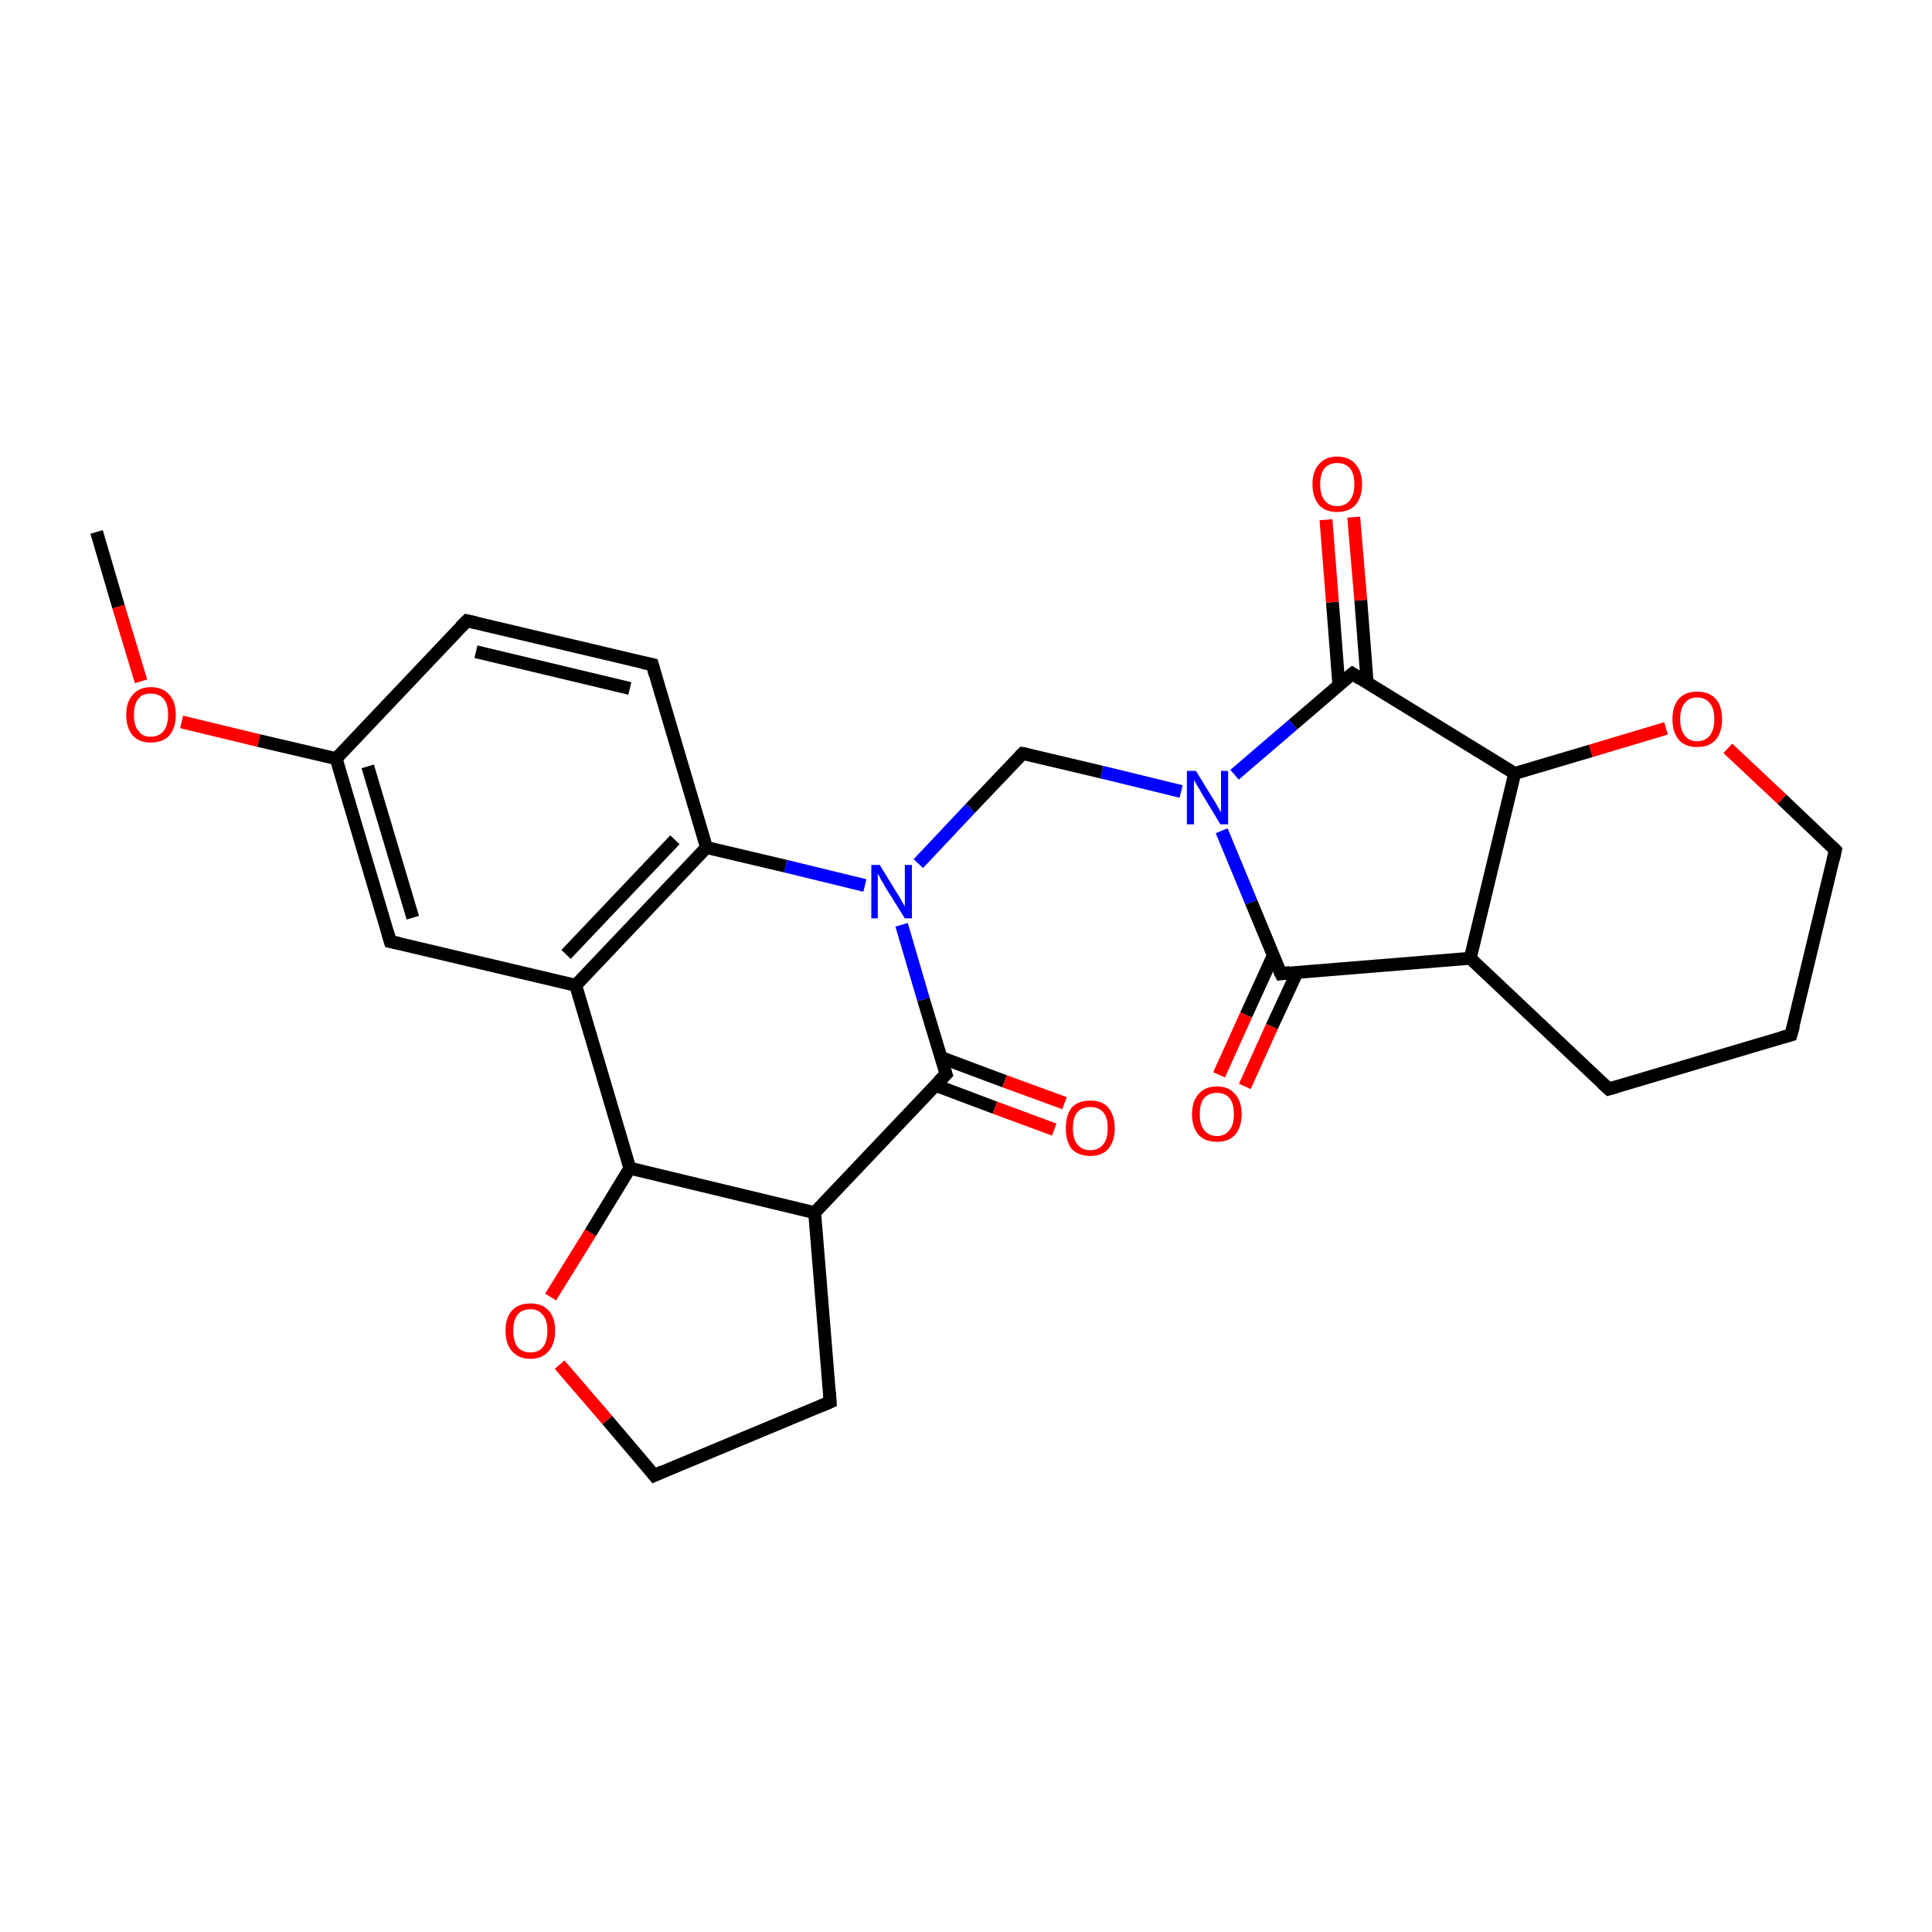 <?xml version='1.0' encoding='iso-8859-1'?>
<svg version='1.1' baseProfile='full'
              xmlns='http://www.w3.org/2000/svg'
                      xmlns:rdkit='http://www.rdkit.org/xml'
                      xmlns:xlink='http://www.w3.org/1999/xlink'
                  xml:space='preserve'
width='300px' height='300px' viewBox='0 0 300 300'>
<!-- END OF HEADER -->
<rect style='opacity:1.0;fill:#FFFFFF;stroke:none' width='300.0' height='300.0' x='0.0' y='0.0'> </rect>
<path class='bond-0 atom-0 atom-1' d='M 15.0,82.6 L 18.4,94.2' style='fill:none;fill-rule:evenodd;stroke:#000000;stroke-width:2.0px;stroke-linecap:butt;stroke-linejoin:miter;stroke-opacity:1' />
<path class='bond-0 atom-0 atom-1' d='M 18.4,94.2 L 21.9,105.8' style='fill:none;fill-rule:evenodd;stroke:#FF0000;stroke-width:2.0px;stroke-linecap:butt;stroke-linejoin:miter;stroke-opacity:1' />
<path class='bond-1 atom-1 atom-2' d='M 28.2,112.1 L 40.2,115.0' style='fill:none;fill-rule:evenodd;stroke:#FF0000;stroke-width:2.0px;stroke-linecap:butt;stroke-linejoin:miter;stroke-opacity:1' />
<path class='bond-1 atom-1 atom-2' d='M 40.2,115.0 L 52.2,117.8' style='fill:none;fill-rule:evenodd;stroke:#000000;stroke-width:2.0px;stroke-linecap:butt;stroke-linejoin:miter;stroke-opacity:1' />
<path class='bond-2 atom-2 atom-3' d='M 52.2,117.8 L 60.6,146.2' style='fill:none;fill-rule:evenodd;stroke:#000000;stroke-width:2.0px;stroke-linecap:butt;stroke-linejoin:miter;stroke-opacity:1' />
<path class='bond-2 atom-2 atom-3' d='M 57.1,119.0 L 64.1,142.5' style='fill:none;fill-rule:evenodd;stroke:#000000;stroke-width:2.0px;stroke-linecap:butt;stroke-linejoin:miter;stroke-opacity:1' />
<path class='bond-3 atom-2 atom-7' d='M 52.2,117.8 L 72.5,96.4' style='fill:none;fill-rule:evenodd;stroke:#000000;stroke-width:2.0px;stroke-linecap:butt;stroke-linejoin:miter;stroke-opacity:1' />
<path class='bond-4 atom-3 atom-4' d='M 60.6,146.2 L 89.4,153.0' style='fill:none;fill-rule:evenodd;stroke:#000000;stroke-width:2.0px;stroke-linecap:butt;stroke-linejoin:miter;stroke-opacity:1' />
<path class='bond-5 atom-4 atom-5' d='M 89.4,153.0 L 109.7,131.6' style='fill:none;fill-rule:evenodd;stroke:#000000;stroke-width:2.0px;stroke-linecap:butt;stroke-linejoin:miter;stroke-opacity:1' />
<path class='bond-5 atom-4 atom-5' d='M 87.9,148.2 L 104.8,130.4' style='fill:none;fill-rule:evenodd;stroke:#000000;stroke-width:2.0px;stroke-linecap:butt;stroke-linejoin:miter;stroke-opacity:1' />
<path class='bond-6 atom-4 atom-15' d='M 89.4,153.0 L 97.8,181.4' style='fill:none;fill-rule:evenodd;stroke:#000000;stroke-width:2.0px;stroke-linecap:butt;stroke-linejoin:miter;stroke-opacity:1' />
<path class='bond-7 atom-5 atom-6' d='M 109.7,131.6 L 101.3,103.2' style='fill:none;fill-rule:evenodd;stroke:#000000;stroke-width:2.0px;stroke-linecap:butt;stroke-linejoin:miter;stroke-opacity:1' />
<path class='bond-8 atom-5 atom-8' d='M 109.7,131.6 L 122.0,134.5' style='fill:none;fill-rule:evenodd;stroke:#000000;stroke-width:2.0px;stroke-linecap:butt;stroke-linejoin:miter;stroke-opacity:1' />
<path class='bond-8 atom-5 atom-8' d='M 122.0,134.5 L 134.3,137.5' style='fill:none;fill-rule:evenodd;stroke:#0000FF;stroke-width:2.0px;stroke-linecap:butt;stroke-linejoin:miter;stroke-opacity:1' />
<path class='bond-9 atom-6 atom-7' d='M 101.3,103.2 L 72.5,96.4' style='fill:none;fill-rule:evenodd;stroke:#000000;stroke-width:2.0px;stroke-linecap:butt;stroke-linejoin:miter;stroke-opacity:1' />
<path class='bond-9 atom-6 atom-7' d='M 97.8,106.9 L 73.9,101.2' style='fill:none;fill-rule:evenodd;stroke:#000000;stroke-width:2.0px;stroke-linecap:butt;stroke-linejoin:miter;stroke-opacity:1' />
<path class='bond-10 atom-8 atom-9' d='M 140.0,143.6 L 143.4,155.2' style='fill:none;fill-rule:evenodd;stroke:#0000FF;stroke-width:2.0px;stroke-linecap:butt;stroke-linejoin:miter;stroke-opacity:1' />
<path class='bond-10 atom-8 atom-9' d='M 143.4,155.2 L 146.9,166.8' style='fill:none;fill-rule:evenodd;stroke:#000000;stroke-width:2.0px;stroke-linecap:butt;stroke-linejoin:miter;stroke-opacity:1' />
<path class='bond-11 atom-8 atom-16' d='M 142.6,134.1 L 150.7,125.5' style='fill:none;fill-rule:evenodd;stroke:#0000FF;stroke-width:2.0px;stroke-linecap:butt;stroke-linejoin:miter;stroke-opacity:1' />
<path class='bond-11 atom-8 atom-16' d='M 150.7,125.5 L 158.8,117.0' style='fill:none;fill-rule:evenodd;stroke:#000000;stroke-width:2.0px;stroke-linecap:butt;stroke-linejoin:miter;stroke-opacity:1' />
<path class='bond-12 atom-9 atom-10' d='M 145.2,168.5 L 154.5,172.0' style='fill:none;fill-rule:evenodd;stroke:#000000;stroke-width:2.0px;stroke-linecap:butt;stroke-linejoin:miter;stroke-opacity:1' />
<path class='bond-12 atom-9 atom-10' d='M 154.5,172.0 L 163.7,175.4' style='fill:none;fill-rule:evenodd;stroke:#FF0000;stroke-width:2.0px;stroke-linecap:butt;stroke-linejoin:miter;stroke-opacity:1' />
<path class='bond-12 atom-9 atom-10' d='M 146.1,164.2 L 156.0,167.9' style='fill:none;fill-rule:evenodd;stroke:#000000;stroke-width:2.0px;stroke-linecap:butt;stroke-linejoin:miter;stroke-opacity:1' />
<path class='bond-12 atom-9 atom-10' d='M 156.0,167.9 L 165.3,171.3' style='fill:none;fill-rule:evenodd;stroke:#FF0000;stroke-width:2.0px;stroke-linecap:butt;stroke-linejoin:miter;stroke-opacity:1' />
<path class='bond-13 atom-9 atom-11' d='M 146.9,166.8 L 126.5,188.3' style='fill:none;fill-rule:evenodd;stroke:#000000;stroke-width:2.0px;stroke-linecap:butt;stroke-linejoin:miter;stroke-opacity:1' />
<path class='bond-14 atom-11 atom-12' d='M 126.5,188.3 L 128.9,217.7' style='fill:none;fill-rule:evenodd;stroke:#000000;stroke-width:2.0px;stroke-linecap:butt;stroke-linejoin:miter;stroke-opacity:1' />
<path class='bond-15 atom-11 atom-15' d='M 126.5,188.3 L 97.8,181.4' style='fill:none;fill-rule:evenodd;stroke:#000000;stroke-width:2.0px;stroke-linecap:butt;stroke-linejoin:miter;stroke-opacity:1' />
<path class='bond-16 atom-12 atom-13' d='M 128.9,217.7 L 101.6,229.1' style='fill:none;fill-rule:evenodd;stroke:#000000;stroke-width:2.0px;stroke-linecap:butt;stroke-linejoin:miter;stroke-opacity:1' />
<path class='bond-17 atom-13 atom-14' d='M 101.6,229.1 L 94.3,220.5' style='fill:none;fill-rule:evenodd;stroke:#000000;stroke-width:2.0px;stroke-linecap:butt;stroke-linejoin:miter;stroke-opacity:1' />
<path class='bond-17 atom-13 atom-14' d='M 94.3,220.5 L 86.9,211.9' style='fill:none;fill-rule:evenodd;stroke:#FF0000;stroke-width:2.0px;stroke-linecap:butt;stroke-linejoin:miter;stroke-opacity:1' />
<path class='bond-18 atom-14 atom-15' d='M 85.5,201.4 L 91.7,191.4' style='fill:none;fill-rule:evenodd;stroke:#FF0000;stroke-width:2.0px;stroke-linecap:butt;stroke-linejoin:miter;stroke-opacity:1' />
<path class='bond-18 atom-14 atom-15' d='M 91.7,191.4 L 97.8,181.4' style='fill:none;fill-rule:evenodd;stroke:#000000;stroke-width:2.0px;stroke-linecap:butt;stroke-linejoin:miter;stroke-opacity:1' />
<path class='bond-19 atom-16 atom-17' d='M 158.8,117.0 L 171.1,119.9' style='fill:none;fill-rule:evenodd;stroke:#000000;stroke-width:2.0px;stroke-linecap:butt;stroke-linejoin:miter;stroke-opacity:1' />
<path class='bond-19 atom-16 atom-17' d='M 171.1,119.9 L 183.4,122.9' style='fill:none;fill-rule:evenodd;stroke:#0000FF;stroke-width:2.0px;stroke-linecap:butt;stroke-linejoin:miter;stroke-opacity:1' />
<path class='bond-20 atom-17 atom-18' d='M 189.7,129.0 L 194.3,140.1' style='fill:none;fill-rule:evenodd;stroke:#0000FF;stroke-width:2.0px;stroke-linecap:butt;stroke-linejoin:miter;stroke-opacity:1' />
<path class='bond-20 atom-17 atom-18' d='M 194.3,140.1 L 198.9,151.2' style='fill:none;fill-rule:evenodd;stroke:#000000;stroke-width:2.0px;stroke-linecap:butt;stroke-linejoin:miter;stroke-opacity:1' />
<path class='bond-21 atom-17 atom-26' d='M 191.7,120.3 L 200.8,112.5' style='fill:none;fill-rule:evenodd;stroke:#0000FF;stroke-width:2.0px;stroke-linecap:butt;stroke-linejoin:miter;stroke-opacity:1' />
<path class='bond-21 atom-17 atom-26' d='M 200.8,112.5 L 210.0,104.6' style='fill:none;fill-rule:evenodd;stroke:#000000;stroke-width:2.0px;stroke-linecap:butt;stroke-linejoin:miter;stroke-opacity:1' />
<path class='bond-22 atom-18 atom-19' d='M 197.7,148.4 L 193.5,157.6' style='fill:none;fill-rule:evenodd;stroke:#000000;stroke-width:2.0px;stroke-linecap:butt;stroke-linejoin:miter;stroke-opacity:1' />
<path class='bond-22 atom-18 atom-19' d='M 193.5,157.6 L 189.3,166.9' style='fill:none;fill-rule:evenodd;stroke:#FF0000;stroke-width:2.0px;stroke-linecap:butt;stroke-linejoin:miter;stroke-opacity:1' />
<path class='bond-22 atom-18 atom-19' d='M 201.4,151.0 L 197.5,159.4' style='fill:none;fill-rule:evenodd;stroke:#000000;stroke-width:2.0px;stroke-linecap:butt;stroke-linejoin:miter;stroke-opacity:1' />
<path class='bond-22 atom-18 atom-19' d='M 197.5,159.4 L 193.3,168.7' style='fill:none;fill-rule:evenodd;stroke:#FF0000;stroke-width:2.0px;stroke-linecap:butt;stroke-linejoin:miter;stroke-opacity:1' />
<path class='bond-23 atom-18 atom-20' d='M 198.9,151.2 L 228.3,148.8' style='fill:none;fill-rule:evenodd;stroke:#000000;stroke-width:2.0px;stroke-linecap:butt;stroke-linejoin:miter;stroke-opacity:1' />
<path class='bond-24 atom-20 atom-21' d='M 228.3,148.8 L 249.8,169.1' style='fill:none;fill-rule:evenodd;stroke:#000000;stroke-width:2.0px;stroke-linecap:butt;stroke-linejoin:miter;stroke-opacity:1' />
<path class='bond-25 atom-20 atom-25' d='M 228.3,148.8 L 235.2,120.1' style='fill:none;fill-rule:evenodd;stroke:#000000;stroke-width:2.0px;stroke-linecap:butt;stroke-linejoin:miter;stroke-opacity:1' />
<path class='bond-26 atom-21 atom-22' d='M 249.8,169.1 L 278.1,160.7' style='fill:none;fill-rule:evenodd;stroke:#000000;stroke-width:2.0px;stroke-linecap:butt;stroke-linejoin:miter;stroke-opacity:1' />
<path class='bond-27 atom-22 atom-23' d='M 278.1,160.7 L 285.0,132.0' style='fill:none;fill-rule:evenodd;stroke:#000000;stroke-width:2.0px;stroke-linecap:butt;stroke-linejoin:miter;stroke-opacity:1' />
<path class='bond-28 atom-23 atom-24' d='M 285.0,132.0 L 276.7,124.1' style='fill:none;fill-rule:evenodd;stroke:#000000;stroke-width:2.0px;stroke-linecap:butt;stroke-linejoin:miter;stroke-opacity:1' />
<path class='bond-28 atom-23 atom-24' d='M 276.7,124.1 L 268.3,116.2' style='fill:none;fill-rule:evenodd;stroke:#FF0000;stroke-width:2.0px;stroke-linecap:butt;stroke-linejoin:miter;stroke-opacity:1' />
<path class='bond-29 atom-24 atom-25' d='M 258.7,113.1 L 247.0,116.6' style='fill:none;fill-rule:evenodd;stroke:#FF0000;stroke-width:2.0px;stroke-linecap:butt;stroke-linejoin:miter;stroke-opacity:1' />
<path class='bond-29 atom-24 atom-25' d='M 247.0,116.6 L 235.2,120.1' style='fill:none;fill-rule:evenodd;stroke:#000000;stroke-width:2.0px;stroke-linecap:butt;stroke-linejoin:miter;stroke-opacity:1' />
<path class='bond-30 atom-25 atom-26' d='M 235.2,120.1 L 210.0,104.6' style='fill:none;fill-rule:evenodd;stroke:#000000;stroke-width:2.0px;stroke-linecap:butt;stroke-linejoin:miter;stroke-opacity:1' />
<path class='bond-31 atom-26 atom-27' d='M 212.3,106.1 L 211.3,93.2' style='fill:none;fill-rule:evenodd;stroke:#000000;stroke-width:2.0px;stroke-linecap:butt;stroke-linejoin:miter;stroke-opacity:1' />
<path class='bond-31 atom-26 atom-27' d='M 211.3,93.2 L 210.2,80.3' style='fill:none;fill-rule:evenodd;stroke:#FF0000;stroke-width:2.0px;stroke-linecap:butt;stroke-linejoin:miter;stroke-opacity:1' />
<path class='bond-31 atom-26 atom-27' d='M 207.9,106.4 L 206.9,93.5' style='fill:none;fill-rule:evenodd;stroke:#000000;stroke-width:2.0px;stroke-linecap:butt;stroke-linejoin:miter;stroke-opacity:1' />
<path class='bond-31 atom-26 atom-27' d='M 206.9,93.5 L 205.9,80.7' style='fill:none;fill-rule:evenodd;stroke:#FF0000;stroke-width:2.0px;stroke-linecap:butt;stroke-linejoin:miter;stroke-opacity:1' />
<path d='M 60.2,144.8 L 60.6,146.2 L 62.0,146.5' style='fill:none;stroke:#000000;stroke-width:2.0px;stroke-linecap:butt;stroke-linejoin:miter;stroke-opacity:1;' />
<path d='M 101.7,104.7 L 101.3,103.2 L 99.8,102.9' style='fill:none;stroke:#000000;stroke-width:2.0px;stroke-linecap:butt;stroke-linejoin:miter;stroke-opacity:1;' />
<path d='M 71.5,97.4 L 72.5,96.4 L 73.9,96.7' style='fill:none;stroke:#000000;stroke-width:2.0px;stroke-linecap:butt;stroke-linejoin:miter;stroke-opacity:1;' />
<path d='M 146.7,166.2 L 146.9,166.8 L 145.8,167.9' style='fill:none;stroke:#000000;stroke-width:2.0px;stroke-linecap:butt;stroke-linejoin:miter;stroke-opacity:1;' />
<path d='M 128.8,216.2 L 128.9,217.7 L 127.5,218.3' style='fill:none;stroke:#000000;stroke-width:2.0px;stroke-linecap:butt;stroke-linejoin:miter;stroke-opacity:1;' />
<path d='M 102.9,228.5 L 101.6,229.1 L 101.2,228.6' style='fill:none;stroke:#000000;stroke-width:2.0px;stroke-linecap:butt;stroke-linejoin:miter;stroke-opacity:1;' />
<path d='M 158.4,117.4 L 158.8,117.0 L 159.4,117.1' style='fill:none;stroke:#000000;stroke-width:2.0px;stroke-linecap:butt;stroke-linejoin:miter;stroke-opacity:1;' />
<path d='M 198.6,150.6 L 198.9,151.2 L 200.3,151.0' style='fill:none;stroke:#000000;stroke-width:2.0px;stroke-linecap:butt;stroke-linejoin:miter;stroke-opacity:1;' />
<path d='M 248.7,168.1 L 249.8,169.1 L 251.2,168.7' style='fill:none;stroke:#000000;stroke-width:2.0px;stroke-linecap:butt;stroke-linejoin:miter;stroke-opacity:1;' />
<path d='M 276.7,161.1 L 278.1,160.7 L 278.5,159.3' style='fill:none;stroke:#000000;stroke-width:2.0px;stroke-linecap:butt;stroke-linejoin:miter;stroke-opacity:1;' />
<path d='M 284.7,133.4 L 285.0,132.0 L 284.6,131.6' style='fill:none;stroke:#000000;stroke-width:2.0px;stroke-linecap:butt;stroke-linejoin:miter;stroke-opacity:1;' />
<path d='M 209.5,105.0 L 210.0,104.6 L 211.2,105.4' style='fill:none;stroke:#000000;stroke-width:2.0px;stroke-linecap:butt;stroke-linejoin:miter;stroke-opacity:1;' />
<path class='atom-1' d='M 19.6 111.0
Q 19.6 109.0, 20.6 107.9
Q 21.6 106.7, 23.4 106.7
Q 25.3 106.7, 26.3 107.9
Q 27.3 109.0, 27.3 111.0
Q 27.3 113.0, 26.3 114.2
Q 25.3 115.3, 23.4 115.3
Q 21.6 115.3, 20.6 114.2
Q 19.6 113.0, 19.6 111.0
M 23.4 114.4
Q 24.7 114.4, 25.4 113.5
Q 26.1 112.7, 26.1 111.0
Q 26.1 109.3, 25.4 108.5
Q 24.7 107.7, 23.4 107.7
Q 22.1 107.7, 21.5 108.5
Q 20.8 109.3, 20.8 111.0
Q 20.8 112.7, 21.5 113.5
Q 22.1 114.4, 23.4 114.4
' fill='#FF0000'/>
<path class='atom-8' d='M 136.6 134.3
L 139.3 138.7
Q 139.6 139.1, 140.0 139.9
Q 140.5 140.7, 140.5 140.8
L 140.5 134.3
L 141.6 134.3
L 141.6 142.6
L 140.5 142.6
L 137.5 137.8
Q 137.2 137.2, 136.8 136.6
Q 136.5 135.9, 136.3 135.7
L 136.3 142.6
L 135.3 142.6
L 135.3 134.3
L 136.6 134.3
' fill='#0000FF'/>
<path class='atom-10' d='M 165.5 175.2
Q 165.5 173.2, 166.4 172.0
Q 167.4 170.9, 169.3 170.9
Q 171.2 170.9, 172.1 172.0
Q 173.1 173.2, 173.1 175.2
Q 173.1 177.2, 172.1 178.4
Q 171.1 179.5, 169.3 179.5
Q 167.5 179.5, 166.4 178.4
Q 165.5 177.2, 165.5 175.2
M 169.3 178.6
Q 170.6 178.6, 171.3 177.7
Q 172.0 176.9, 172.0 175.2
Q 172.0 173.5, 171.3 172.7
Q 170.6 171.9, 169.3 171.9
Q 168.0 171.9, 167.3 172.7
Q 166.6 173.5, 166.6 175.2
Q 166.6 176.9, 167.3 177.7
Q 168.0 178.6, 169.3 178.6
' fill='#FF0000'/>
<path class='atom-14' d='M 78.5 206.6
Q 78.5 204.6, 79.5 203.5
Q 80.5 202.4, 82.4 202.4
Q 84.2 202.4, 85.2 203.5
Q 86.2 204.6, 86.2 206.6
Q 86.2 208.7, 85.2 209.8
Q 84.2 211.0, 82.4 211.0
Q 80.5 211.0, 79.5 209.8
Q 78.5 208.7, 78.5 206.6
M 82.4 210.0
Q 83.6 210.0, 84.3 209.2
Q 85.0 208.3, 85.0 206.6
Q 85.0 205.0, 84.3 204.2
Q 83.6 203.3, 82.4 203.3
Q 81.1 203.3, 80.4 204.1
Q 79.7 205.0, 79.7 206.6
Q 79.7 208.3, 80.4 209.2
Q 81.1 210.0, 82.4 210.0
' fill='#FF0000'/>
<path class='atom-17' d='M 185.7 119.7
L 188.4 124.1
Q 188.7 124.5, 189.1 125.3
Q 189.6 126.1, 189.6 126.2
L 189.6 119.7
L 190.7 119.7
L 190.7 128.0
L 189.5 128.0
L 186.6 123.2
Q 186.3 122.6, 185.9 122.0
Q 185.5 121.3, 185.4 121.1
L 185.4 128.0
L 184.3 128.0
L 184.3 119.7
L 185.7 119.7
' fill='#0000FF'/>
<path class='atom-19' d='M 185.1 173.0
Q 185.1 171.0, 186.1 169.9
Q 187.1 168.7, 189.0 168.7
Q 190.8 168.7, 191.8 169.9
Q 192.8 171.0, 192.8 173.0
Q 192.8 175.0, 191.8 176.2
Q 190.8 177.3, 189.0 177.3
Q 187.1 177.3, 186.1 176.2
Q 185.1 175.0, 185.1 173.0
M 189.0 176.4
Q 190.2 176.4, 190.9 175.5
Q 191.6 174.7, 191.6 173.0
Q 191.6 171.3, 190.9 170.5
Q 190.2 169.7, 189.0 169.7
Q 187.7 169.7, 187.0 170.5
Q 186.3 171.3, 186.3 173.0
Q 186.3 174.7, 187.0 175.5
Q 187.7 176.4, 189.0 176.4
' fill='#FF0000'/>
<path class='atom-24' d='M 259.7 111.7
Q 259.7 109.6, 260.7 108.5
Q 261.7 107.4, 263.5 107.4
Q 265.4 107.4, 266.4 108.5
Q 267.4 109.6, 267.4 111.7
Q 267.4 113.7, 266.4 114.9
Q 265.4 116.0, 263.5 116.0
Q 261.7 116.0, 260.7 114.9
Q 259.7 113.7, 259.7 111.7
M 263.5 115.1
Q 264.8 115.1, 265.5 114.2
Q 266.2 113.3, 266.2 111.7
Q 266.2 110.0, 265.5 109.2
Q 264.8 108.3, 263.5 108.3
Q 262.3 108.3, 261.6 109.2
Q 260.9 110.0, 260.9 111.7
Q 260.9 113.3, 261.6 114.2
Q 262.3 115.1, 263.5 115.1
' fill='#FF0000'/>
<path class='atom-27' d='M 203.8 75.2
Q 203.8 73.2, 204.8 72.1
Q 205.8 70.9, 207.6 70.9
Q 209.5 70.9, 210.5 72.1
Q 211.5 73.2, 211.5 75.2
Q 211.5 77.2, 210.5 78.4
Q 209.5 79.5, 207.6 79.5
Q 205.8 79.5, 204.8 78.4
Q 203.8 77.2, 203.8 75.2
M 207.6 78.6
Q 208.9 78.6, 209.6 77.7
Q 210.3 76.9, 210.3 75.2
Q 210.3 73.5, 209.6 72.7
Q 208.9 71.9, 207.6 71.9
Q 206.4 71.9, 205.7 72.7
Q 205.0 73.5, 205.0 75.2
Q 205.0 76.9, 205.7 77.7
Q 206.4 78.6, 207.6 78.6
' fill='#FF0000'/>
</svg>
